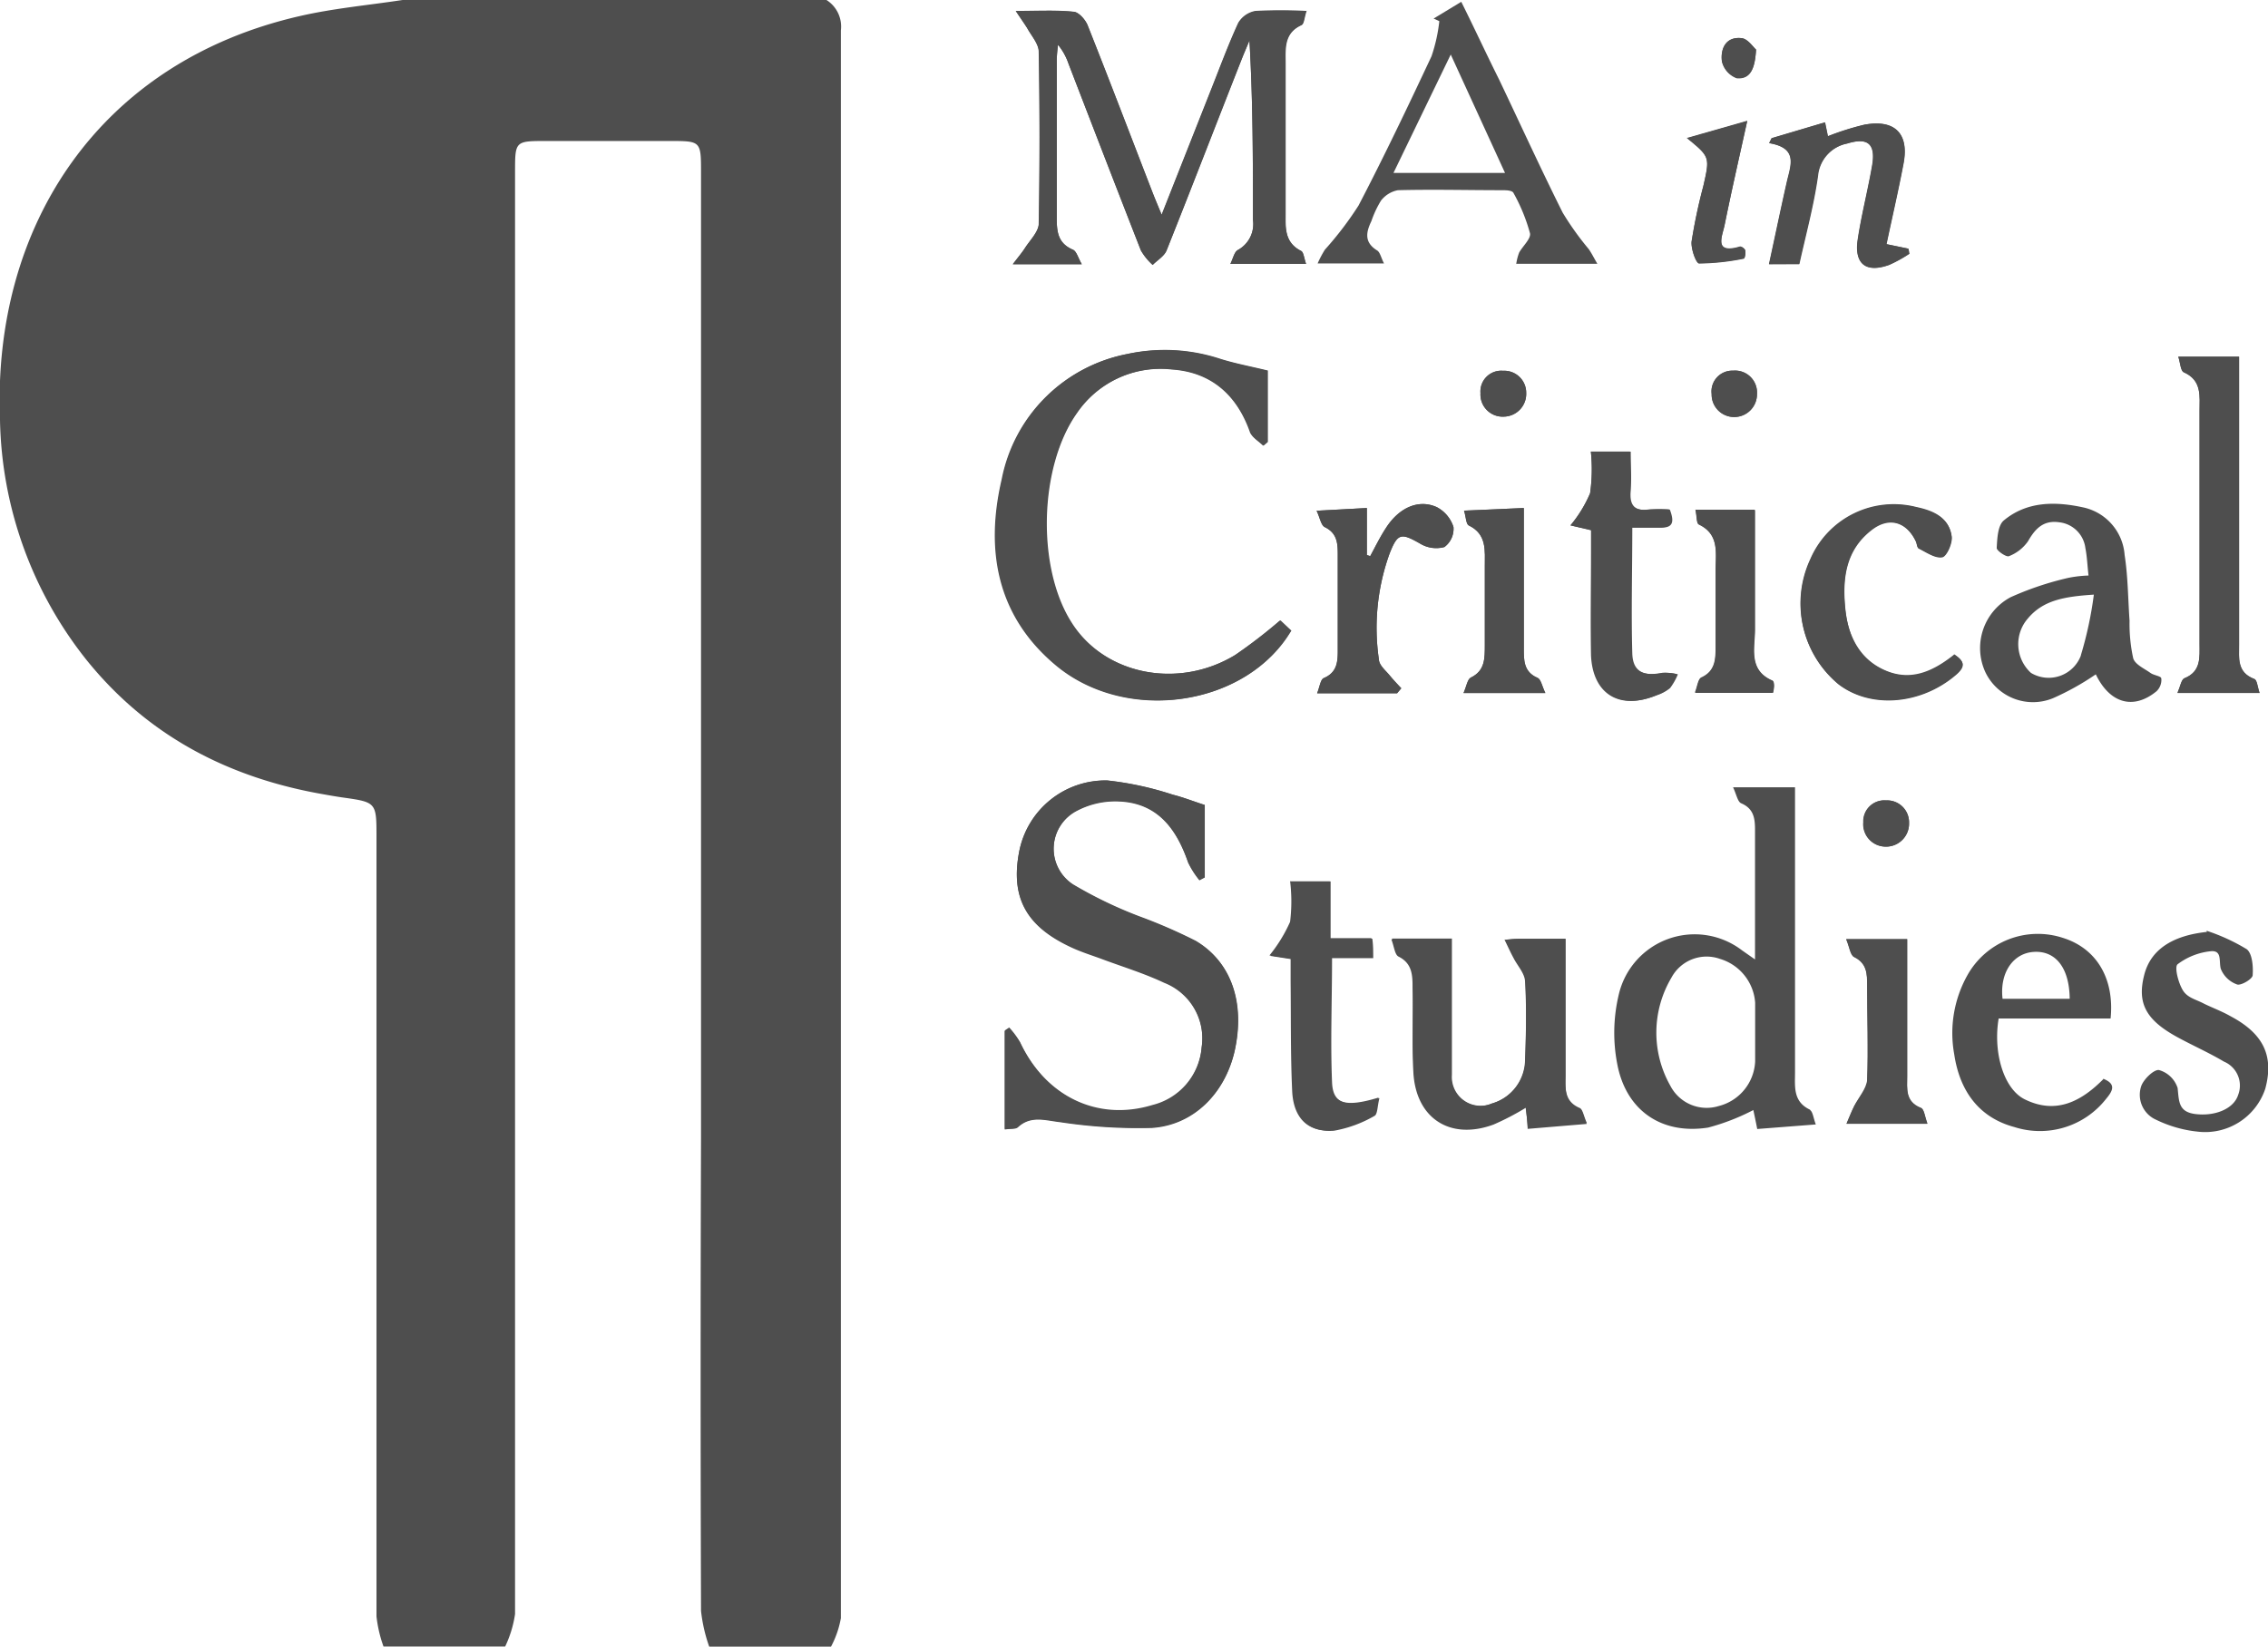 <svg xmlns="http://www.w3.org/2000/svg" viewBox="0 0 174.64 126.83"><defs><style>.cls-1{fill:#4e4e4e;}</style></defs><g id="Layer_2" data-name="Layer 2"><g id="Layer_1-2" data-name="Layer 1"><path class="cls-1" d="M92.77,62c-.93-.3-1.68-.6-2.45-.79a24.64,24.64,0,0,0-5.06-1.1,6.77,6.77,0,0,0-6.78,5.48c-.68,3.54.56,5.79,4.11,7.37.79.36,1.63.61,2.44.92,1.55.57,3.13,1.06,4.61,1.76a4.62,4.62,0,0,1,2.89,5,5,5,0,0,1-3.79,4.47c-4.2,1.28-8.23-.64-10.19-4.84a6.75,6.75,0,0,0-.84-1.13l-.34.23V87c.42-.07.79,0,1-.16,1-.94,2.12-.53,3.28-.4a39.87,39.87,0,0,0,7.06.44c3.22-.22,5.62-2.67,6.36-5.92.82-3.65-.2-6.83-3-8.46a40.76,40.76,0,0,0-4.38-1.9,32.94,32.94,0,0,1-5.07-2.45,3.3,3.3,0,0,1,.3-5.69,6.34,6.34,0,0,1,3.32-.72c2.93.15,4.37,2.15,5.25,4.71a6.81,6.81,0,0,0,.87,1.36l.41-.22Z"/><path class="cls-1" d="M100.58.84a38.16,38.16,0,0,0-3.91,0,1.93,1.93,0,0,0-1.33.93c-.81,1.76-1.47,3.58-2.19,5.38l-3.71,9.39c-.32-.78-.53-1.27-.72-1.76-1.66-4.29-3.3-8.6-5-12.88-.18-.44-.69-1-1.09-1C81.29.76,79.93.84,78.21.84c.41.62.67,1,.88,1.32.33.6.88,1.21.89,1.82q.12,6.63,0,13.26c0,.63-.67,1.25-1.06,1.86-.23.36-.52.7-.94,1.25h5.32c-.29-.49-.4-1-.69-1.12-1.19-.5-1.24-1.44-1.24-2.52,0-4,0-8.06,0-12.1a11.35,11.35,0,0,1,.1-1.16,4.65,4.65,0,0,1,.81,1.46c1.85,4.8,3.69,9.6,5.57,14.38a4.53,4.53,0,0,0,.91,1.12c.36-.37.89-.67,1.07-1.12,2-5,3.93-10,5.89-15l.49-1.17c.27,4.69.27,9.25.27,13.82a2.27,2.27,0,0,1-1.16,2.32c-.28.15-.37.66-.58,1.07h5.83c-.16-.45-.19-.91-.39-1C98.91,18.68,99,17.59,99,16.44c0-3.84,0-7.68,0-11.52,0-1.17-.15-2.36,1.24-3,.19-.09.2-.57.38-1.1"/><path class="cls-1" d="M98.56,47.81a39.15,39.15,0,0,1-3.42,2.63C90.73,53.12,85.05,52,82.5,47.92c-2.69-4.24-2.48-12,.43-16.1a7.83,7.83,0,0,1,7.32-3.38c3.11.2,5,2,6.06,4.87.14.4.62.68,1,1l.32-.27v-5.5c-1.31-.32-2.49-.54-3.62-.89a13.64,13.64,0,0,0-7.19-.39,12.18,12.18,0,0,0-9.64,9.64c-1.27,5.44-.39,10.5,4.13,14.3,5.44,4.58,14.67,3.22,18.13-2.63l-.83-.78"/><path class="cls-1" d="M115.86,72.4c.27.55.47,1,.68,1.38.3.6.86,1.18.89,1.8.12,2,.08,4,0,6A3.54,3.54,0,0,1,114.87,85a2.22,2.22,0,0,1-3.07-2.22c0-1.16,0-2.33,0-3.49v-7h-4.62c.21.54.26,1.18.55,1.32,1.13.54,1.08,1.49,1.08,2.47,0,2.13-.06,4.27.06,6.4.2,3.59,2.83,5.3,6.17,4.07a20,20,0,0,0,2.45-1.29c.06.55.1,1,.15,1.62l4.55-.38c-.25-.54-.31-1.06-.55-1.16-1.17-.5-1.11-1.46-1.09-2.45,0-1.16,0-2.33,0-3.49V72.31H117c-.29,0-.58,0-1.17.09"/><path class="cls-1" d="M167.73,27.47c.16.5.18,1.1.42,1.21,1.42.62,1.22,1.84,1.22,3q0,8.94,0,17.89c0,1.06.14,2.17-1.18,2.69-.23.1-.3.62-.52,1.12H174c-.16-.45-.19-1-.4-1.07-1.36-.51-1.18-1.62-1.18-2.68V27.47Z"/><path class="cls-1" d="M150.47,50.42c-1.61,1.28-3.31,2.07-5.29,1.22s-2.88-2.66-3.1-4.75c-.24-2.31,0-4.52,2-6.08,1.35-1.07,2.71-.66,3.44.88.08.18.09.47.21.53.59.29,1.26.77,1.81.67.34-.06.79-1.06.73-1.58-.19-1.49-1.46-2-2.71-2.26a7,7,0,0,0-8.16,4,8.06,8.06,0,0,0,2.16,9.63c2.49,1.89,6.34,1.57,9-.7.71-.6.81-1-.11-1.6"/><path class="cls-1" d="M99.39,67.89a13,13,0,0,1,0,3.14,11.46,11.46,0,0,1-1.57,2.6l1.63.25c0,.61,0,1.18,0,1.76,0,2.81,0,5.63.12,8.45.1,2.06,1.25,3.16,3.17,3a9.53,9.53,0,0,0,3.1-1.14c.24-.12.22-.77.38-1.37-2.59.79-3.58.47-3.65-1.21-.13-3.14,0-6.29,0-9.57h3.17c0-.55,0-1-.07-1.5h-3.21V67.89Z"/><path class="cls-1" d="M122.51,40.83c0,.57,0,1.1,0,1.63,0,2.67-.05,5.34,0,8,.12,3,2.19,4.27,5,3.1a3.11,3.11,0,0,0,1-.54,4.82,4.82,0,0,0,.62-1.09,3.91,3.91,0,0,0-1.12-.11c-1.5.29-2.34-.07-2.39-1.48-.13-3.18,0-6.37,0-9.71.77,0,1.44,0,2.11,0,1,0,1.16-.42.78-1.39a13.39,13.39,0,0,0-1.55,0c-1.16.15-1.57-.31-1.46-1.46.09-1,0-2,0-3H122.5a13.13,13.13,0,0,1-.06,3.21,9.88,9.88,0,0,1-1.51,2.48l1.58.37"/><path class="cls-1" d="M107.58,53.4l.32-.38c-.3-.33-.62-.66-.9-1s-.78-.77-.82-1.2a16.86,16.86,0,0,1,.81-8.15c.63-1.62.9-1.63,2.37-.79a2.39,2.39,0,0,0,1.86.26,1.74,1.74,0,0,0,.7-1.54,2.62,2.62,0,0,0-1.28-1.53c-1.4-.64-2.9,0-3.93,1.62-.45.69-.81,1.43-1.2,2.15l-.26-.08V39.13l-3.87.21c.26.54.34,1.12.63,1.26,1,.49,1,1.32,1,2.21,0,2.38,0,4.75,0,7.13,0,.94,0,1.83-1.08,2.29-.25.11-.31.67-.51,1.17Z"/><path class="cls-1" d="M138.52,20.34c.5-2.28,1.12-4.53,1.44-6.82a2.81,2.81,0,0,1,2.28-2.46c1.59-.49,2.22,0,1.93,1.7-.33,1.91-.83,3.8-1.11,5.71s.65,2.57,2.41,1.94a10.38,10.38,0,0,0,1.56-.86c0-.13-.05-.26-.07-.39l-1.69-.35c.45-2.12.92-4.15,1.31-6.2.44-2.32-.67-3.45-3-3a20.76,20.76,0,0,0-2.82.89l-.22-1.07-4.11,1.22-.19.38c2.27.39,1.65,1.75,1.36,3-.47,2.08-.9,4.16-1.37,6.32Z"/><path class="cls-1" d="M142.17,72.34c.25.59.31,1.22.61,1.36,1,.5,1,1.31,1,2.21,0,2.43.07,4.86,0,7.28,0,.69-.63,1.34-1,2-.19.4-.35.8-.59,1.35h6.23c-.2-.52-.25-1.12-.5-1.21-1.23-.49-1.06-1.49-1.06-2.45q0-4.08,0-8.15V72.34Z"/><path class="cls-1" d="M112.74,39.33c.15.49.15,1,.36,1.14,1.42.68,1.23,2,1.24,3.14,0,2,0,4.07,0,6.1,0,1,0,1.95-1.08,2.48-.26.13-.33.67-.56,1.19H119c-.25-.51-.34-1.06-.6-1.17-1.11-.46-1.06-1.37-1.06-2.3V39.13l-4.59.2"/><path class="cls-1" d="M130.56,39.26c.12.55.08,1.07.26,1.15,1.61.77,1.29,2.22,1.3,3.54,0,1.94,0,3.88,0,5.82,0,1,0,1.94-1.11,2.45-.25.11-.29.67-.48,1.15h6a2.56,2.56,0,0,0,.08-.51c0-.14,0-.37-.12-.41-1.91-.86-1.33-2.58-1.35-4,0-3,0-6.08,0-9.15Z"/><path class="cls-1" d="M129.88,10.63c1.8,1.47,1.79,1.47,1.28,3.72a41.72,41.72,0,0,0-.9,4.25c-.07.56.34,1.69.57,1.7a18.28,18.28,0,0,0,3.44-.37c.08,0,.16-.41.12-.61s-.3-.34-.4-.31c-2.08.62-1.36-.82-1.19-1.68.53-2.63,1.13-5.25,1.74-8l-4.66,1.33"/><path class="cls-1" d="M143.49,63.33a1.73,1.73,0,0,0,1.69,1.88A1.77,1.77,0,0,0,147,63.38a1.69,1.69,0,0,0-1.78-1.73,1.62,1.62,0,0,0-1.75,1.68"/><path class="cls-1" d="M133.54,32.12a1.75,1.75,0,0,0,1.75-1.78,1.69,1.69,0,0,0-1.84-1.79,1.6,1.6,0,0,0-1.65,1.8,1.73,1.73,0,0,0,1.74,1.77"/><path class="cls-1" d="M117.52,30.27a1.69,1.69,0,0,0-1.78-1.71A1.6,1.6,0,0,0,114,30.28a1.71,1.71,0,0,0,1.81,1.81,1.75,1.75,0,0,0,1.71-1.82"/><path class="cls-1" d="M135.22,3.82c-.23-.2-.64-.83-1.11-.88-1.2-.14-1.64.81-1.52,1.78A1.82,1.82,0,0,0,133.73,6c1.09.1,1.41-.79,1.49-2.21"/><path class="cls-1" d="M63.64,0a2.42,2.42,0,0,1,1.11,2.34q0,61.14,0,122.29a7.39,7.39,0,0,1-.76,2.2H54.61a12.28,12.28,0,0,1-.63-2.75q-.06-18.21,0-36.43V13.32c0-2.45,0-2.46-2.39-2.46H42.08c-2.42,0-2.42,0-2.42,2.4q0,55.53,0,111.06a8.76,8.76,0,0,1-.76,2.5H29.53a10.13,10.13,0,0,1-.54-2.32q0-30,0-60c0-2.71,0-2.71-2.64-3.08-.48-.07-1-.16-1.44-.24C17.6,59.91,11.4,56.69,6.7,50.88A30.55,30.55,0,0,1,0,32.33C-.59,17.38,7.65,4.75,23.12,1.23,25.7.64,28.36.4,31,0Z"/><path class="cls-1" d="M92.77,62v5.55l-.41.22a6.81,6.81,0,0,1-.87-1.36c-.88-2.56-2.32-4.56-5.25-4.71a6.34,6.34,0,0,0-3.32.72,3.3,3.3,0,0,0-.3,5.69,32.94,32.94,0,0,0,5.07,2.45,40.76,40.76,0,0,1,4.38,1.9c2.76,1.63,3.78,4.81,3,8.46-.74,3.25-3.14,5.7-6.36,5.92a39.87,39.87,0,0,1-7.06-.44c-1.16-.13-2.26-.54-3.28.4-.17.15-.54.09-1,.16V79.43l.34-.23a6.75,6.75,0,0,1,.84,1.13c2,4.2,6,6.12,10.19,4.84a5,5,0,0,0,3.79-4.47,4.62,4.62,0,0,0-2.89-5c-1.48-.7-3.06-1.19-4.61-1.76-.81-.31-1.65-.56-2.44-.92C79,71.39,77.8,69.14,78.48,65.6a6.77,6.77,0,0,1,6.78-5.48,24.64,24.64,0,0,1,5.06,1.1c.77.19,1.52.49,2.45.79"/><path class="cls-1" d="M100.58.84c-.18.53-.19,1-.38,1.1-1.39.62-1.24,1.81-1.24,3,0,3.84,0,7.68,0,11.52,0,1.15,0,2.24,1.22,2.86.2.09.23.55.39,1H94.74c.21-.41.3-.92.58-1.07a2.27,2.27,0,0,0,1.16-2.32c0-4.57,0-9.13-.27-13.82l-.49,1.17c-2,5-3.9,10-5.89,15-.18.45-.71.75-1.07,1.12a4.53,4.53,0,0,1-.91-1.12C86,14.51,84.13,9.71,82.28,4.91a4.65,4.65,0,0,0-.81-1.46,11.35,11.35,0,0,0-.1,1.16c0,4,0,8.07,0,12.1,0,1.08.05,2,1.24,2.52.29.12.4.63.69,1.12H78c.42-.55.71-.89.94-1.25.39-.61,1-1.23,1.06-1.86Q80.11,10.61,80,4c0-.61-.56-1.22-.89-1.82-.21-.37-.47-.7-.88-1.32,1.72,0,3.08-.08,4.42.05.4,0,.91.61,1.09,1,1.7,4.28,3.34,8.59,5,12.88.19.49.4,1,.72,1.76l3.71-9.39c.72-1.8,1.38-3.62,2.19-5.38A1.93,1.93,0,0,1,96.67.88a38.16,38.16,0,0,1,3.91,0"/><path class="cls-1" d="M135.15,81.75a3.72,3.72,0,0,1-2.8,3.44,3.15,3.15,0,0,1-3.73-1.56,8.3,8.3,0,0,1,.08-8.32,3.07,3.07,0,0,1,3.75-1.45,3.8,3.8,0,0,1,2.7,3.38c0,.78,0,1.55,0,2.33v2.18m4.26,3.74c-1.4-.64-1.18-1.85-1.19-3V60.64h-4.77c.26.55.35,1.11.62,1.23,1.11.47,1.07,1.39,1.07,2.32,0,2.52,0,5,0,7.58V73.9l-1-.7a6,6,0,0,0-9.5,3.44,12.67,12.67,0,0,0-.11,5.31c.68,3.61,3.44,5.46,7,4.9a16.78,16.78,0,0,0,3.48-1.35c.07.33.17.79.3,1.46l4.51-.35c-.19-.5-.23-1-.46-1.12"/><path class="cls-1" d="M98.56,47.81l.83.78c-3.46,5.85-12.69,7.21-18.13,2.63-4.52-3.8-5.4-8.86-4.13-14.3a12.18,12.18,0,0,1,9.64-9.64,13.64,13.64,0,0,1,7.19.39c1.13.35,2.31.57,3.62.89v5.5l-.32.27c-.33-.34-.81-.62-1-1-1-2.9-3-4.67-6.06-4.87a7.83,7.83,0,0,0-7.32,3.38c-2.91,4.09-3.12,11.86-.43,16.1,2.55,4,8.23,5.2,12.64,2.52a39.15,39.15,0,0,0,3.42-2.63"/><path class="cls-1" d="M107.3,13.32l4.41-9.12,4.18,9.12Zm9.47,7H123c-.28-.48-.45-.83-.67-1.14a22.62,22.62,0,0,1-2-2.8c-1.69-3.38-3.26-6.82-4.89-10.24-1-2-1.92-4-2.92-6l-2.13,1.29.44.2a12.61,12.61,0,0,1-.6,2.7c-1.81,3.86-3.65,7.72-5.62,11.5a26.1,26.1,0,0,1-2.59,3.4,8,8,0,0,0-.56,1.06h5.11c-.23-.45-.3-.86-.53-1-1-.62-.86-1.39-.44-2.26a7.9,7.9,0,0,1,.74-1.58,2.16,2.16,0,0,1,1.3-.8c2.67-.07,5.34,0,8,0,.31,0,.82,0,.91.23a13.67,13.67,0,0,1,1.26,3.08c.1.41-.56,1-.83,1.49a4,4,0,0,0-.23.9"/><path class="cls-1" d="M115.86,72.4c.59-.05.88-.08,1.17-.09h3.51v7.16c0,1.16,0,2.33,0,3.49,0,1-.08,2,1.09,2.45.24.1.3.62.55,1.16l-4.55.38c0-.6-.09-1.07-.15-1.62A20,20,0,0,1,115,86.62c-3.34,1.23-6-.48-6.17-4.07-.12-2.13,0-4.27-.06-6.4,0-1,0-1.93-1.08-2.47-.29-.14-.34-.78-.55-1.32h4.62v7c0,1.16,0,2.33,0,3.49A2.22,2.22,0,0,0,114.87,85a3.54,3.54,0,0,0,2.59-3.47c.05-2,.09-4,0-6,0-.62-.59-1.2-.89-1.8-.21-.41-.41-.83-.68-1.38"/><path class="cls-1" d="M156.6,73.32c1.68-.11,2.75,1.22,2.77,3.61H154.2c-.23-2,.81-3.51,2.4-3.61M162,83.08c-1.7,1.73-3.66,2.8-6.1,1.59-1.61-.8-2.44-3.6-2-6.22h8.62c.31-3.11-1.11-5.41-3.67-6.21a6.21,6.21,0,0,0-7.37,2.9,9.12,9.12,0,0,0-1,6.07c.41,2.75,1.84,4.85,4.63,5.6a6.47,6.47,0,0,0,7.07-2.18c.52-.62.79-1.15-.25-1.55"/><path class="cls-1" d="M167.73,27.47h4.67V49.61c0,1.06-.18,2.17,1.18,2.68.21.08.24.62.4,1.07h-6.31c.22-.5.29-1,.52-1.12,1.32-.52,1.18-1.63,1.18-2.69q0-8.94,0-17.89c0-1.14.2-2.36-1.22-3-.24-.11-.26-.71-.42-1.21"/><path class="cls-1" d="M169.91,71.69A14.92,14.92,0,0,1,173,73.11c.42.32.51,1.3.46,2,0,.29-.88.81-1.19.72A2.1,2.1,0,0,1,171,74.61c-.15-.59.12-1.44-.79-1.34a5.07,5.07,0,0,0-2.53,1c-.26.21.05,1.42.4,2s1,.71,1.56,1,1.43.61,2.11,1c2.55,1.35,3.36,3.07,2.68,5.59a4.88,4.88,0,0,1-5.23,3.3,9.53,9.53,0,0,1-3.17-.91,2.1,2.1,0,0,1-1.16-2.57c.18-.55,1-1.33,1.38-1.26a2.11,2.11,0,0,1,1.43,1.38c.11,1,.05,1.82,1.31,2,1.52.21,3-.37,3.35-1.46a2,2,0,0,0-1.09-2.57c-1.16-.69-2.41-1.24-3.6-1.89-2.41-1.32-3.09-2.6-2.55-4.75.49-2,2.2-3.07,4.83-3.35"/><path class="cls-1" d="M150.47,50.42c.92.57.82,1,.11,1.6-2.68,2.27-6.53,2.59-9,.7a8.06,8.06,0,0,1-2.16-9.63,7,7,0,0,1,8.16-4c1.25.3,2.52.77,2.71,2.26.06.52-.39,1.52-.73,1.58-.55.1-1.22-.38-1.81-.67-.12-.06-.13-.35-.21-.53-.73-1.54-2.09-1.95-3.44-.88-2,1.56-2.24,3.77-2,6.08.22,2.09,1,3.87,3.1,4.75s3.68.06,5.29-1.22"/><path class="cls-1" d="M99.39,67.89h3v4.37h3.21c0,.55,0,.95.07,1.5h-3.17c0,3.28-.09,6.43,0,9.57.07,1.68,1.06,2,3.65,1.21-.16.6-.14,1.25-.38,1.37a9.53,9.53,0,0,1-3.1,1.14c-1.92.2-3.07-.9-3.17-3-.13-2.82-.09-5.64-.12-8.45,0-.58,0-1.15,0-1.76l-1.63-.25A11.46,11.46,0,0,0,99.34,71a13,13,0,0,0,0-3.14"/><path class="cls-1" d="M122.51,40.83l-1.58-.37A9.88,9.88,0,0,0,122.44,38a13.13,13.13,0,0,0,.06-3.21h3.07c0,1,.07,2,0,3-.11,1.15.3,1.61,1.46,1.46a13.39,13.39,0,0,1,1.55,0c.38,1,.22,1.43-.78,1.39-.67,0-1.34,0-2.11,0,0,3.34-.09,6.53,0,9.71.05,1.41.89,1.77,2.39,1.48a3.91,3.91,0,0,1,1.12.11A4.82,4.82,0,0,1,128.6,53a3.11,3.11,0,0,1-1,.54c-2.83,1.17-4.9-.07-5-3.1-.1-2.67,0-5.34,0-8,0-.53,0-1.06,0-1.63"/><path class="cls-1" d="M107.58,53.4h-6.16c.2-.5.26-1.06.51-1.17,1.1-.46,1.09-1.35,1.08-2.29,0-2.38,0-4.75,0-7.13,0-.89,0-1.72-1-2.21-.29-.14-.37-.72-.63-1.26l3.87-.21v3.62l.26.08c.39-.72.75-1.46,1.2-2.15,1-1.57,2.53-2.26,3.93-1.62a2.62,2.62,0,0,1,1.28,1.53,1.74,1.74,0,0,1-.7,1.54,2.39,2.39,0,0,1-1.86-.26c-1.47-.84-1.74-.83-2.37.79a16.86,16.86,0,0,0-.81,8.15c0,.43.51.82.82,1.2s.6.68.9,1l-.32.38"/><path class="cls-1" d="M138.52,20.34h-2.31c.47-2.16.9-4.24,1.37-6.32.29-1.28.91-2.64-1.36-3l.19-.38,4.11-1.22.22,1.07a20.76,20.76,0,0,1,2.82-.89c2.35-.41,3.46.72,3,3-.39,2.05-.86,4.08-1.31,6.2l1.69.35c0,.13,0,.26.07.39a10.38,10.38,0,0,1-1.56.86c-1.76.63-2.69-.08-2.41-1.94s.78-3.8,1.11-5.71c.29-1.67-.34-2.19-1.93-1.7A2.81,2.81,0,0,0,140,13.52c-.32,2.29-.94,4.54-1.44,6.82"/><path class="cls-1" d="M142.17,72.34h4.68v2.41q0,4.06,0,8.15c0,1-.17,2,1.06,2.45.25.09.3.69.5,1.21h-6.23c.24-.55.4-1,.59-1.35.33-.68.93-1.33,1-2,.12-2.42,0-4.85,0-7.28,0-.9,0-1.71-1-2.21-.3-.14-.36-.77-.61-1.36"/><path class="cls-1" d="M112.74,39.33l4.59-.2V49.91c0,.93,0,1.84,1.06,2.3.26.11.35.66.6,1.17h-6.3c.23-.52.3-1.06.56-1.19,1.13-.53,1.07-1.51,1.08-2.48,0-2,0-4.07,0-6.1,0-1.19.18-2.46-1.24-3.14-.21-.1-.21-.65-.36-1.14"/><path class="cls-1" d="M130.56,39.26h4.56c0,3.07,0,6.11,0,9.15,0,1.46-.56,3.18,1.35,4,.08,0,.11.27.12.41a2.56,2.56,0,0,1-.08.51h-6c.19-.48.23-1,.48-1.15,1.13-.51,1.11-1.48,1.11-2.45,0-1.94,0-3.88,0-5.82,0-1.32.31-2.77-1.3-3.54-.18-.08-.14-.6-.26-1.15"/><path class="cls-1" d="M129.88,10.63l4.66-1.33c-.61,2.78-1.21,5.4-1.74,8-.17.86-.89,2.3,1.19,1.68.1,0,.37.18.4.31s0,.59-.12.61a18.28,18.28,0,0,1-3.44.37c-.23,0-.64-1.14-.57-1.7a41.72,41.72,0,0,1,.9-4.25c.51-2.25.52-2.25-1.28-3.72"/><path class="cls-1" d="M143.49,63.33a1.62,1.62,0,0,1,1.75-1.68A1.69,1.69,0,0,1,147,63.38a1.77,1.77,0,0,1-1.84,1.83,1.73,1.73,0,0,1-1.69-1.88"/><path class="cls-1" d="M133.54,32.12a1.73,1.73,0,0,1-1.74-1.77,1.6,1.6,0,0,1,1.65-1.8,1.69,1.69,0,0,1,1.84,1.79,1.75,1.75,0,0,1-1.75,1.78"/><path class="cls-1" d="M117.52,30.27a1.75,1.75,0,0,1-1.71,1.82A1.71,1.71,0,0,1,114,30.28a1.6,1.6,0,0,1,1.74-1.72,1.69,1.69,0,0,1,1.78,1.71"/><path class="cls-1" d="M135.22,3.82c-.08,1.42-.4,2.31-1.49,2.21a1.82,1.82,0,0,1-1.14-1.31c-.12-1,.32-1.92,1.52-1.78.47.05.88.68,1.11.88"/><path class="cls-1" d="M160.24,50.47a2.65,2.65,0,0,1-3.85,1.36,3,3,0,0,1-.26-4.17c1.18-1.43,2.82-1.71,5.1-1.86a28.9,28.9,0,0,1-1,4.67m6.19,1.78c0-.17-.56-.23-.82-.41-.49-.35-1.2-.66-1.34-1.14a12.4,12.4,0,0,1-.28-2.88c-.12-1.69-.12-3.4-.38-5.07a4.05,4.05,0,0,0-3.11-3.65c-2.19-.49-4.41-.51-6.21,1-.45.4-.49,1.38-.53,2.11,0,.21.74.72.94.63a3.2,3.2,0,0,0,1.47-1.15c.57-1,1.21-1.64,2.42-1.46a2.28,2.28,0,0,1,2,2c.13.65.15,1.33.24,2.1a9.2,9.2,0,0,0-1.56.18A23.73,23.73,0,0,0,154.82,46a4.44,4.44,0,0,0-1.94,5.78,4.06,4.06,0,0,0,5.2,2,20.29,20.29,0,0,0,3.3-1.84c1.07,2.23,2.89,2.77,4.68,1.3a1.21,1.21,0,0,0,.37-.92"/></g></g></svg>